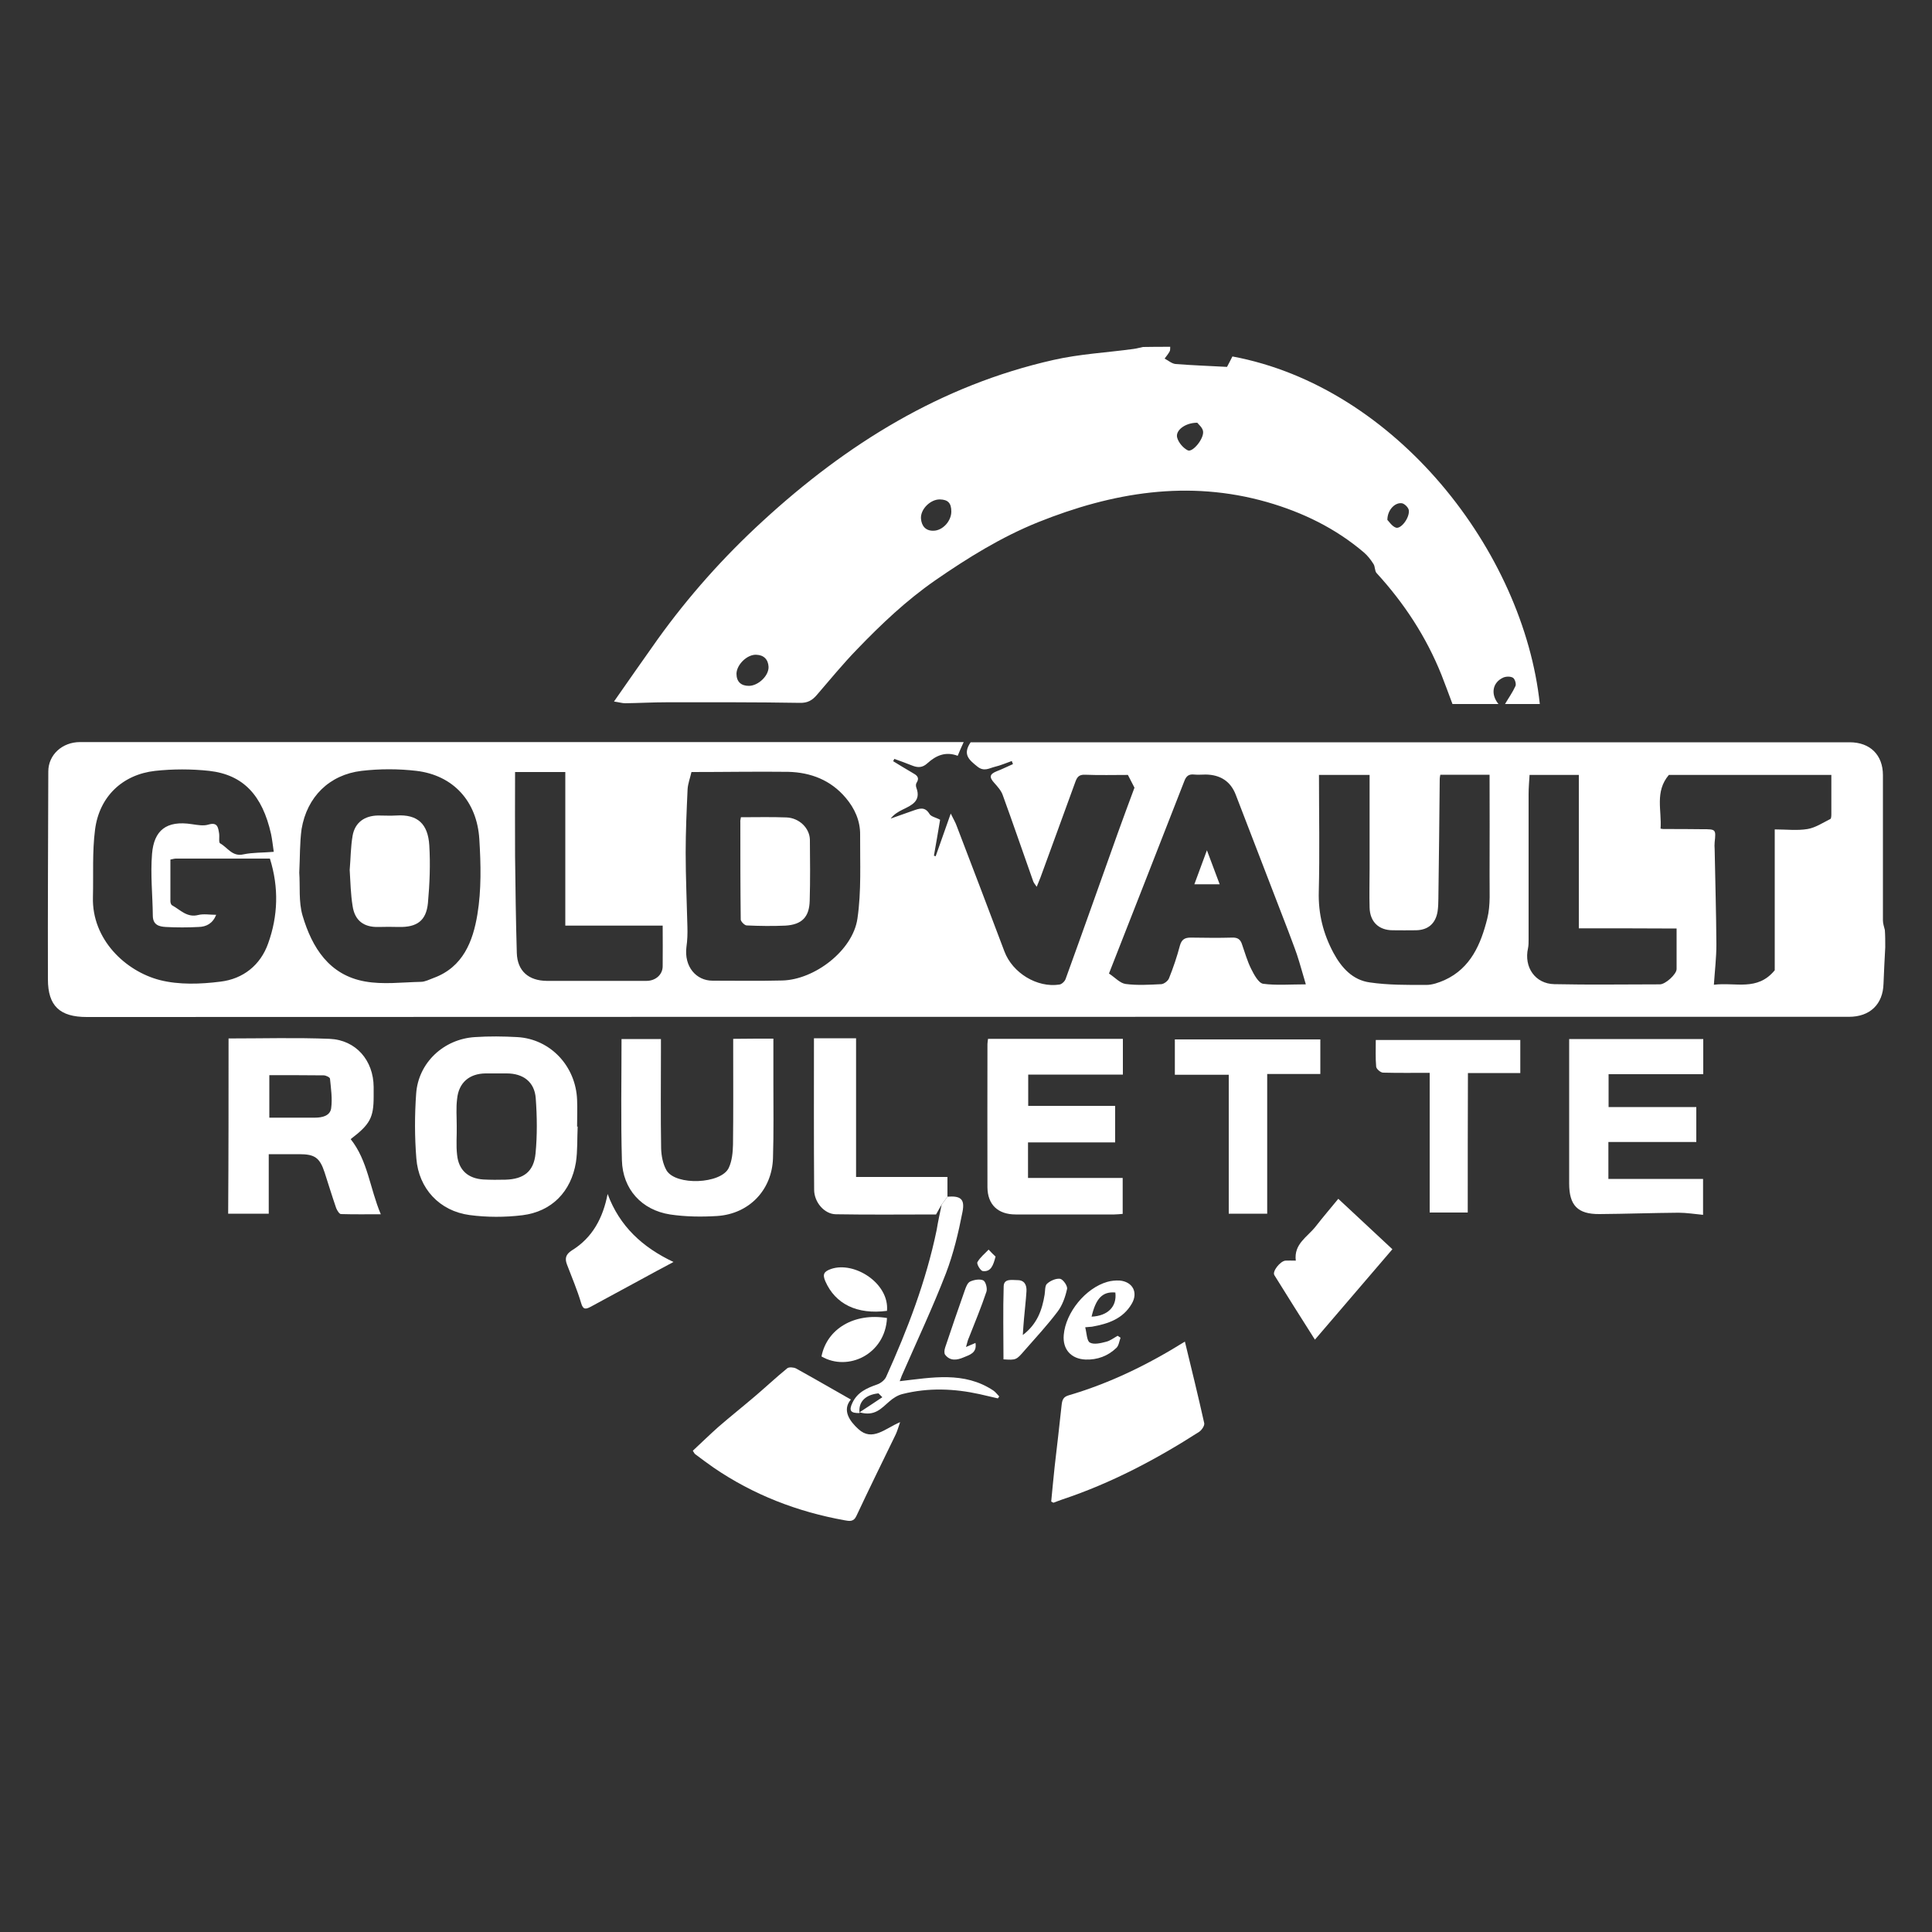 <?xml version="1.0" encoding="UTF-8"?> <svg xmlns="http://www.w3.org/2000/svg" xmlns:xlink="http://www.w3.org/1999/xlink" version="1.1" id="Layer_1" x="0px" y="0px" viewBox="0 0 1000 1000" style="enable-background:new 0 0 1000 1000;" xml:space="preserve"><rect x="0" y="0" width="1000" height="1000" fill="#333333" stroke="none"/> <path style="fill:#FFFFFF;" d="M975.8,490.3c-0.3,6.3-0.7,12.6-0.9,18.9c-0.3,10.6-7,17.1-17.9,17.1c-57.3,0-114.7,0-172,0 c-246.7,0-493.4,0-740.1,0.1c-13.9,0-20.1-5.7-20.1-19.5c-0.1-35.9,0.1-71.7,0.2-107.6c0-8.6,7.2-15.2,16.4-15.2 c71.7,0,143.4,0,215.1,0c78.6,0,157.1,0,235.7,0c1.9,0,3.9,0,6.6,0c-1.3,2.8-2.2,4.9-3.1,7.1c-6.3-2.4-11.3-0.1-15.6,3.8 c-2.7,2.5-5.1,2.4-8.1,1.2c-3-1.2-6-2.3-9.1-3.4c-0.2,0.4-0.4,0.8-0.6,1.2c3.3,2,6.5,4,9.8,5.9c2.1,1.2,4.2,2.3,2.3,5.3 c-0.4,0.6-0.4,1.7-0.1,2.5c2.6,7-2.5,9.1-7.2,11.4c-2.2,1.1-4.3,2.3-6.1,4.6c3.9-1.4,7.7-2.7,11.6-4.1c3.2-1.1,6.1-2.3,8.5,1.7 c0.8,1.4,3.3,1.8,5.5,3c-1,6.1-2.1,12.3-3.2,18.6c0.3,0.1,0.6,0.2,0.9,0.3c2.4-6.9,4.9-13.8,7.8-22.1c1.4,2.9,2.4,4.5,3,6.2 c8.3,21.7,16.6,43.4,24.8,65.2c4.2,11.1,16.9,18.9,28.5,17.1c1.2-0.2,2.8-1.7,3.2-3c9.1-25.1,18-50.3,27-75.5 c2.8-7.8,5.7-15.6,8.6-23.4c-1-2-2.1-4.1-3.4-6.6c-7.2,0-14.8,0.2-22.3-0.1c-3-0.1-4,1.2-4.9,3.7c-6,16.6-12.1,33.1-18.1,49.6 c-0.5,1.3-1.1,2.7-1.9,4.7c-0.9-1.3-1.5-2-1.8-2.8c-5.3-14.9-10.4-29.9-15.8-44.7c-0.8-2.3-2.7-4.4-4.4-6.3c-2.7-3-2.4-4.5,1.3-6 c2.9-1.1,5.6-2.5,8.4-3.7c-0.2-0.5-0.4-1-0.6-1.6c-2.9,1-5.8,2.3-8.8,3c-2.9,0.7-5.6,2.7-9.1-0.2c-4.2-3.4-7.7-6.2-3.4-12.5 c1.1,0,2.9,0,4.7,0c150.1,0,300.2,0,450.3,0c10.6,0,17.2,6.6,17.2,17c0,25.1,0,50.1,0,75.2c0,1.7,0.6,3.3,1,5 C975.8,484.2,975.8,487.2,975.8,490.3z M141.7,440.9c-0.5-3.4-0.8-6.3-1.4-9.2c-4.5-20.1-14.4-30.7-32-32.7c-9.2-1-18.8-1-28,0 c-16.9,1.9-28.9,13.3-31.1,30.4c-1.5,11.5-0.8,23.3-1.1,35c-0.6,21.8,16.8,38.3,34.7,42.9c9.9,2.5,21,2.1,31.3,0.8 c11.7-1.4,20.7-8.5,24.7-19.8c5.1-14.2,5.6-28.9,0.9-43.9c-16.3,0-32.5,0-48.7,0c-0.8,0-1.6,0.3-2.8,0.5c0,7.3,0,14.4,0,21.6 c0,0.7,0.3,1.8,0.9,2.1c4.2,2.3,7.7,6.5,13.5,5c2.8-0.7,5.9-0.1,9.3-0.1c-1.8,4.5-5.1,6.2-9.1,6.3c-5.7,0.3-11.4,0.3-17,0 c-3.4-0.2-6.6-1-6.7-5.7c-0.1-10.7-1.3-21.5-0.4-32.2c1-12,7.3-17.4,20.7-15.3c2.8,0.4,5.9,1,8.5,0.2c4.7-1.4,5,1.5,5.5,4.5 c0.3,1.8-0.3,4.7,0.5,5.2c3.9,2.1,6.3,7.1,12.2,5.7C130.8,441.2,135.9,441.4,141.7,440.9z M357.9,399.6c-0.7,3.1-1.8,5.9-2,8.8 c-0.5,11-1,21.9-1,32.9c0,12.8,0.6,25.6,0.9,38.4c0.1,3.5,0,7-0.5,10.4c-1.3,10.3,5.1,17.5,13.5,17.5c12,0,24.1,0.2,36.1-0.1 c16.7-0.4,36.5-15.5,38.9-32c2.1-14.2,1.3-28.9,1.4-43.4c0.1-7.2-2.8-13.7-7.5-19.2c-7.7-9.1-18-13.1-29.7-13.4 C391.5,399.3,375,399.6,357.9,399.6z M154.9,451.7c0.5,7-0.4,15.1,1.7,22.2c4.9,16.6,13.8,30.8,32.3,34.1c9.4,1.7,19.3,0.4,28.9,0.2 c2.2,0,4.4-1.2,6.6-2c15.3-5.6,20.4-19,22.7-32.9c2.1-12.7,1.8-26,1-38.9c-1.2-19.8-13.6-33.1-32.5-35.4c-9.4-1.1-19.1-1.1-28.5,0 c-16.6,2-28.2,13.4-31,30.1C155.1,436.4,155.3,443.8,154.9,451.7z M682.7,401.1c0,20.5,0.4,40.5-0.1,60.5 c-0.3,11.4,2.3,21.7,7.6,31.6c4.2,7.8,10,14.1,18.8,15.3c9.6,1.4,19.5,1.3,29.2,1.3c3.2,0,6.5-1.2,9.5-2.5 c13.6-6.2,18.8-18.7,22.1-31.8c1.8-7.1,1.1-14.9,1.2-22.4c0.1-17.3,0-34.6,0-52.1c-9.1,0-17.2,0-25.5,0c-0.1,0.8-0.3,1.4-0.3,2.1 c-0.2,20.7-0.4,41.4-0.7,62.1c0,2.2-0.1,4.3-0.4,6.5c-1,6.3-4.9,9.7-11.2,9.8c-4,0.1-8,0-12,0c-7.3,0-11.8-4.4-12-11.7 c-0.2-6.7,0-13.4,0-20c0-16.1,0-32.3,0-48.7C699.8,401.1,691.7,401.1,682.7,401.1z M675.9,509.5c-1.7-5.6-3-10.6-4.6-15.4 c-1.4-4.1-3-8.1-4.5-12.2c-9.1-23.5-18.1-47.1-27.2-70.6c-2.7-7-8.1-10.3-15.5-10.4c-2,0-4,0.2-6,0c-2.7-0.3-4.1,0.7-5.1,3.4 c-12.9,33.1-25.9,66.2-39,99.6c3.1,2,5.7,5,8.6,5.4c6.1,0.8,12.3,0.4,18.5,0.1c1.4-0.1,3.5-1.7,4-3.1c2.2-5.5,4.1-11.1,5.6-16.8 c0.9-3.3,2.6-4.2,5.6-4.2c7.2,0.1,14.4,0.2,21.5,0c2.9-0.1,4.3,1,5.1,3.6c1.5,4.3,2.7,8.6,4.7,12.6c1.5,3,3.8,7.3,6.2,7.7 C660.6,510.1,667.7,509.5,675.9,509.5z M947.9,401.1c-28.6,0-56.5,0-84.1,0c-7.4,8.7-3.6,18.5-4.3,27.8c1.1,0.2,1.4,0.2,1.7,0.2 c6.7,0,13.4,0,20,0.1c7,0,7,0,6.3,6.8c-0.1,1.2-0.1,2.3,0,3.5c0.3,16.5,0.8,32.9,0.9,49.4c0,6.7-0.8,13.4-1.3,20.8 c11.2-1.4,22.5,3.5,31.5-7.5c0-23.6,0-48,0-72.9c6.1,0,11.6,0.7,17-0.2c4.1-0.7,8-3.3,11.8-5.2c0.4-0.2,0.5-1.5,0.5-2.3 C947.9,414.9,947.9,408.3,947.9,401.1z M817.2,480.5c0-27,0-53.1,0-79.4c-8.6,0-16.8,0-25.5,0c-0.2,3.4-0.5,6.6-0.5,9.9 c0,25.1,0,50.2,0,75.3c0,1.5,0,3-0.3,4.5c-2.2,9.8,3.7,18.4,13.6,18.6c18.2,0.4,36.4,0.1,54.6,0.1c3,0,8.7-5.3,8.7-7.9 c0-6.8,0-13.7,0-21C851.2,480.5,834.6,480.5,817.2,480.5z M292.6,479.1c0-26.8,0-53.1,0-79.5c-8.9,0-17,0-26,0 c0,14.6-0.1,29.1,0,43.6c0.2,16.7,0.4,33.4,0.9,50.1c0.3,9.3,6.1,14.3,15.5,14.4c17.2,0,34.4,0,51.6,0c4.7,0,8.4-3.2,8.4-7.6 c0.1-6.8,0-13.6,0-21C326.6,479.1,309.9,479.1,292.6,479.1z"></path> <path style="fill:#FFFFFF;" d="M605.7,179.5c-0.1,0.8,0.1,1.8-0.3,2.4c-0.7,1.3-1.7,2.5-2.6,3.7c1.9,1,3.7,2.6,5.6,2.8 c8.8,0.7,17.6,1,26.7,1.5c0.8-1.6,1.9-3.5,2.8-5.4c84.7,15.8,150.7,101,159.1,179.9c-6.2,0-12.3,0-18,0c1.8-3.1,3.9-6,5.4-9.3 c0.5-1.1-0.3-3.7-1.3-4.3c-1.3-0.8-3.6-0.7-5-0.1c-5.6,2.5-6.7,8.6-2.5,13.7c-8.1,0-15.9,0-23.8,0c-2-5.3-3.8-10.3-5.7-15.1 c-7.9-19.7-19.3-37.1-33.6-52.7c-1-1.1-0.7-3.4-1.6-4.7c-1.4-2.2-3-4.3-5-6c-14.7-12.5-31.6-20.7-50-26 c-40.9-11.7-80.2-5-118.6,10.4c-19.1,7.7-36.5,18.5-53.4,30.2c-14.8,10.3-27.8,22.6-40.2,35.5c-7.3,7.5-14,15.7-20.9,23.7 c-2.4,2.8-4.8,4.2-8.8,4.1c-23-0.4-45.9-0.3-68.9-0.3c-7.2,0-14.3,0.4-21.5,0.5c-1.5,0-3.1-0.5-5.8-0.9 c7.9-11.3,15.2-21.8,22.6-32.2c16-22.3,34.2-42.7,54.4-61.2c43.4-39.9,92.3-70.3,150.5-83.4c13.6-3.1,27.7-3.8,41.5-5.7 c1.6-0.2,3.2-0.7,4.8-1C596.3,179.5,601,179.5,605.7,179.5z M387.6,355c4.8,0,10.4-5.2,10.2-9.9c-0.2-3.8-2.5-6.1-6.4-6.2 c-4.7-0.2-10.1,5.1-10.2,9.8C381.2,352.8,383.5,355,387.6,355z M492.4,264.8c0-4.4-1.7-6.2-5.9-6.3c-4.9-0.1-10.2,5.1-9.8,10 c0.3,3.6,2.3,6.3,6.4,6.2C487.9,274.7,492.4,269.7,492.4,264.8z M619.7,218.8c-6.3,0-11.4,4-10.4,7.7c0.7,2.6,3.1,5.4,5.5,6.6 c2.5,1.2,8.5-6.1,7.9-9.9C622.4,221.3,620.4,219.7,619.7,218.8z M718.1,269.1c0.9,0.9,2.4,3.3,4.4,4c2.6,0.9,7.2-5.1,6.7-9 c-0.2-1.4-2.1-3.3-3.5-3.6C722.1,259.9,718.1,263.9,718.1,269.1z"></path> <path style="fill:#FFFFFF;" d="M118.3,537.5c17.7,0,35-0.5,52.3,0.2c13.7,0.6,22.7,11.2,22.8,24.9c0,1.7,0,3.3,0,5 c0,10.9-1.9,14.4-11.9,22c8.9,11.2,9.9,25.4,15.6,38.9c-7.4,0-14,0.1-20.6-0.1c-0.9,0-2-1.9-2.5-3.1c-2.1-6.1-4-12.3-6-18.5 c-2.5-7.6-5.1-9.4-13.1-9.4c-5.1,0-10.3,0-15.8,0c0,10.5,0,20.4,0,30.8c-7.1,0-13.8,0-21,0C118.3,598.2,118.3,568.1,118.3,537.5z M139.4,578.5c7.8,0,15.7,0,23.6,0c3.7,0,7.8-0.9,8.4-4.8c0.7-5-0.1-10.3-0.6-15.4c-0.1-0.7-2.1-1.7-3.3-1.7 c-9.3-0.1-18.5-0.1-28.1-0.1C139.4,563.8,139.4,570.8,139.4,578.5z"></path> <path style="fill:#FFFFFF;" d="M299,583.1c-0.3,6.2,0,12.4-0.9,18.5c-2.5,15.2-12.5,25.5-27.7,27.4c-9,1.1-18.4,1.1-27.4-0.1 c-15.5-2.1-26.3-13.7-27.5-29.3c-0.9-11.1-0.9-22.4-0.1-33.5c1.1-16,14.2-28.3,30.4-29.3c7.3-0.5,14.7-0.4,22,0 c17.1,1,30.2,15,30.9,32.4c0.2,4.7,0,9.3,0,14C298.8,583.1,298.9,583.1,299,583.1z M236.4,582.8 C236.4,582.8,236.5,582.8,236.4,582.8c0.1,5-0.4,10.1,0.2,15c0.8,7.9,5.7,12.2,13.6,12.7c3.8,0.2,7.7,0.2,11.5,0.1 c9.4-0.3,14.6-4.2,15.5-13.6c0.9-9.4,0.8-19,0.1-28.5c-0.6-8.5-6.5-12.9-15-12.9c-3.7,0-7.4,0-11,0c-8.4,0.1-13.9,4.8-14.7,13.2 C236,573.4,236.4,578.1,236.4,582.8z"></path> <path style="fill:#FFFFFF;" d="M358.6,750.9c4.4-4.1,8.7-8.3,13.2-12.3c6.1-5.3,12.4-10.3,18.5-15.5c5.8-4.9,11.3-10.1,17.2-14.9 c0.9-0.7,3.3-0.5,4.5,0.1c9.4,5.2,18.7,10.6,28.4,16.1c-4.7,5.6-0.5,11.3,3.9,15.3c7.2,6.6,13.8-0.3,21.6-3.6 c-1,2.9-1.5,4.7-2.3,6.4c-6.8,14-13.7,28-20.3,42.1c-1.5,3.3-3.8,2.7-6.1,2.3c-24.5-4.4-47.3-13.2-67.9-27.3 c-3.2-2.2-6.2-4.5-9.3-6.8C359.5,752.5,359.3,752,358.6,750.9z"></path> <path style="fill:#FFFFFF;" d="M511.4,537.7c23.5,0,46.5,0,69.8,0c0,6.2,0,12.1,0,18.5c-16.3,0-32.4,0-49,0c0,5.5,0,10.6,0,16.2 c14.8,0,29.8,0,45,0c0,6.5,0,12.4,0,18.9c-14.8,0-29.8,0-45.1,0c0,6.3,0,12.1,0,18.4c16.1,0,32.3,0,49,0c0,6.4,0,12.3,0,18.6 c-1.4,0.1-2.8,0.3-4.3,0.3c-17,0-34.1,0-51.1,0c-9.1,0-14.5-5-14.6-14c-0.1-24.7,0-49.4,0-74.2C511.1,539.6,511.3,538.8,511.4,537.7 z"></path> <path style="fill:#FFFFFF;" d="M832.5,591.1c0,6.9,0,12.9,0,19.1c16.3,0,32.4,0,49,0c0,5.8,0,11.8,0,18.6c-4.3-0.4-8.5-1.1-12.7-1.1 c-13.6,0.1-27.3,0.6-40.9,0.7c-11.3,0.1-15.7-4.5-15.7-15.8c0-23.2,0-46.4,0-69.6c0-1.6,0-3.2,0-5.2c23.3,0,46.1,0,69.4,0 c0,6,0,12,0,18.2c-16.5,0-32.8,0-49,0c0,6.1,0,11.5,0,17c15.2,0,30.1,0,45.4,0c0,5.9,0,11.8,0,18.1 C862.9,591.1,847.9,591.1,832.5,591.1z"></path> <path style="fill:#FFFFFF;" d="M400.3,537.6c0,7.6,0,14.9,0,22.2c0,13.2,0.2,26.4-0.2,39.6c-0.5,16.5-12.3,28.9-28.9,30 c-8.1,0.5-16.4,0.4-24.4-0.8c-14.7-2.3-24.5-13.1-24.9-28c-0.6-20.8-0.2-41.7-0.2-62.8c6.7,0,13.3,0,20.4,0c0,2.1,0,4,0,6 c0,16.9-0.2,33.7,0.1,50.6c0.1,3.8,0.9,8.1,2.8,11.4c4.8,8,28.2,7.1,32.2-1.3c1.7-3.6,2.1-8,2.2-12.1c0.2-16.4,0.1-32.7,0.1-49.1 c0-1.8,0-3.6,0-5.6C386.6,537.6,393.2,537.6,400.3,537.6z"></path> <path style="fill:#FFFFFF;" d="M613.3,694.4c3.5,14.4,6.9,28.3,10,42.2c0.3,1.3-1.3,3.6-2.6,4.5c-22.3,14.3-45.6,26.6-70.8,35 c-1.6,0.5-3.1,1.2-4.6,1.7c-0.1,0-0.3-0.1-1.2-0.6c0.6-5.8,1.1-12,1.8-18.2c1.2-10.6,2.5-21.2,3.6-31.8c0.3-2.7,0.9-4.2,3.7-5 C574.3,716,593.9,706.5,613.3,694.4z"></path> <path style="fill:#FFFFFF;" d="M655.9,628.2c-6.8,0-13.1,0-19.9,0c0-23.7,0-47.5,0-71.9c-9.6,0-18.6,0-27.9,0c0-6.4,0-12.2,0-18.3 c25,0,50,0,75.3,0c0,5.8,0,11.5,0,17.9c-8.9,0-18,0-27.5,0C655.9,580.4,655.9,604.1,655.9,628.2z"></path> <path style="fill:#FFFFFF;" d="M487.4,623.5c-0.9,1.5-1.8,3.1-2.9,5.1c-16.9,0-34.4,0.2-51.9-0.1c-5.9-0.1-11.2-6.2-11.2-12.7 c-0.2-26-0.1-52-0.1-78.4c7.3,0,14.4,0,21.8,0c0,23.8,0,47.6,0,71.8c15.8,0,31.3,0,47.3,0c0,3.6,0,6.9,0,10.2 C489.4,620.8,488.4,622.2,487.4,623.5z"></path> <path style="fill:#FFFFFF;" d="M759.7,627.6c-6.9,0-13,0-19.7,0c0-24.2,0-47.9,0-72.3c-8.5,0-16.3,0.1-24.1-0.1 c-1.3,0-3.5-1.9-3.6-3.1c-0.4-4.5-0.2-9-0.2-13.8c25,0,49.7,0,74.8,0c0,5.4,0,11.1,0,17.1c-8.8,0-17.8,0-27.1,0 C759.7,579.6,759.7,603.5,759.7,627.6z"></path> <path style="fill:#FFFFFF;" d="M692.7,620.5c9.4,8.8,18.3,17,28,26.1c-13.4,15.7-26.5,30.9-40.1,46.8c-7.5-11.8-14.3-22.6-21-33.4 c-1.2-1.9,3-7.2,5.7-7.5c1.6-0.1,3.3,0,5.4,0c-1.1-8.7,6.1-12.3,10.3-17.7C684.9,629.8,689.1,624.9,692.7,620.5z"></path> <path style="fill:#FFFFFF;" d="M487.4,623.5c1-1.4,2-2.7,3-4.1c6.7-0.5,9.1,1.1,7.8,7.8c-2.1,10.8-4.7,21.7-8.6,31.9 c-6.8,17.6-14.9,34.8-22.5,52.2c-0.5,1-0.8,2.1-1.4,3.6c16.7-1.9,33.3-5.2,48.4,4.8c1.2,0.8,2.1,2.1,3.1,3.1c-0.2,0.3-0.5,0.7-0.7,1 c-3.2-0.7-6.3-1.5-9.5-2.2c-13.2-2.9-26.5-3.4-39.7-0.1c-2.6,0.6-5.1,2.2-7.1,4c-4,3.4-7.4,7.8-15.3,5.5c4.4-2.9,8.1-5.3,11.8-7.8 c-0.7-0.7-1.3-1.3-2-2c-6.9,0.7-10.5,4.5-9.8,10.2c-4.7,0.1-5.6-1.3-3.7-5.3c2.6-5.5,7.4-7.6,12.8-9.5c1.8-0.6,3.8-2.2,4.6-3.8 c11.1-24.6,20.7-49.6,26.2-76.1C485.5,632.3,486.5,627.9,487.4,623.5z"></path> <path style="fill:#FFFFFF;" d="M314.5,618c6.2,16.7,18,27.6,34.1,35.2c-5.8,3.1-11.3,6-16.7,9c-8.7,4.7-17.5,9.5-26.2,14.2 c-2.5,1.3-3.9,1.6-4.9-1.9c-2-6.8-4.8-13.3-7.3-19.9c-1.2-3.1-0.8-5.3,2.5-7.4C306.7,640.6,312.1,630.4,314.5,618z"></path> <path style="fill:#FFFFFF;" d="M561.7,687c0.8,3,0.8,7,2.4,7.9c2.1,1.2,5.7,0.3,8.4-0.4c2.1-0.5,4-2,6-3.1c0.5,0.3,1,0.7,1.5,1 c-0.7,1.8-0.9,4.1-2.2,5.3c-4.4,4.2-9.8,6.2-15.9,6c-7.5-0.3-12-5.3-11.3-12.8c1-11.6,11.3-24.2,22.5-27.4c2-0.6,4.3-0.8,6.4-0.7 c6.8,0.6,9.7,6.2,6.3,12c-4.6,7.9-12.3,10.4-20.6,11.9C564.3,686.8,563.5,686.8,561.7,687z M577.3,669c-6.6-0.6-10.1,3-12.3,12.5 C573.3,681.1,578.2,676.4,577.3,669z"></path> <path style="fill:#FFFFFF;" d="M519.4,703.6c0-12.9-0.3-25.3,0.1-37.8c0.1-4.2,4.4-3.2,7.2-3.2c3.6,0,4.8,2.6,4.6,5.8 c-0.3,4.8-0.9,9.6-1.3,14.4c-0.2,2.4-0.4,4.9-0.6,8.2c7.5-5.7,10-13,11.3-20.9c0.3-1.9,0.1-4.6,1.2-5.6c1.7-1.6,4.7-2.9,6.8-2.6 c1.6,0.3,4,3.8,3.6,5.3c-0.9,4.1-2.4,8.4-4.9,11.7c-5.3,7-11.3,13.5-17.1,20.1C526,704,525.9,704,519.4,703.6z"></path> <path style="fill:#FFFFFF;" d="M459.1,682.2c-0.9,18.7-20.1,27.9-33.9,19.9C428,687.8,442.1,679.4,459.1,682.2z"></path> <path style="fill:#FFFFFF;" d="M459.1,678.5c-15.5,2-26.7-3.5-31.9-15.3c-1.6-3.7-0.7-5.1,3-6.4 C442.3,652.7,460.4,664.3,459.1,678.5z"></path> <path style="fill:#FFFFFF;" d="M500,697.2c2.1-0.9,3.3-1.4,4.9-2.1c0.9,5.3-3.2,6.2-6.2,7.5c-3.3,1.4-6.9,2-9.5-1.4 c-0.6-0.8-0.4-2.5,0-3.7c3.3-9.9,6.7-19.8,10.2-29.7c0.6-1.7,1.4-3.9,2.8-4.5c2-0.9,4.9-1.4,6.7-0.6c1.3,0.6,2.2,4.1,1.7,5.8 c-2.7,8.1-6,16-9.1,23.9C500.9,693.6,500.7,694.9,500,697.2z"></path> <path style="fill:#FFFFFF;" d="M515.3,650.4c-1.2,4.6-2.4,8-6.6,7.5c-1.2-0.1-3.3-3.7-2.8-4.6c1.4-2.5,3.8-4.4,5.8-6.5 C513.1,648.3,514.4,649.6,515.3,650.4z"></path> <path style="fill:#FFFFFF;" d="M383.5,423c8.1,0,15.8-0.2,23.5,0.1c6.6,0.2,12.1,5.5,12.2,11.6c0.1,10.5,0.2,21-0.1,31.5 c-0.2,8.5-4.1,12.4-12.6,12.9c-6.7,0.3-13.4,0.2-20-0.1c-1.1,0-3-2-3.1-3c-0.2-16.8-0.2-33.7-0.2-50.5 C383.1,424.8,383.3,424.2,383.5,423z"></path> <path style="fill:#FFFFFF;" d="M181,450.3c0.5-5.8,0.5-11.9,1.5-17.7c1.2-6.9,6.2-10.4,13.2-10.5c3.2,0,6.4,0.2,9.5,0 c11-0.7,16.3,4.4,17,15.4c0.6,9.9,0.2,20-0.7,29.9c-0.9,9.2-5.7,12.6-15.1,12.4c-3.5-0.1-7-0.1-10.5,0c-7.6,0.2-12.3-3.3-13.4-10.9 C181.5,462.8,181.4,456.6,181,450.3z"></path> <path style="fill:#FFFFFF;" d="M624.7,440.1c2.5,6.6,4.5,11.9,6.6,17.6c-4.6,0-8.5,0-13.1,0C620.3,452,622.3,446.7,624.7,440.1z"></path> </svg> 